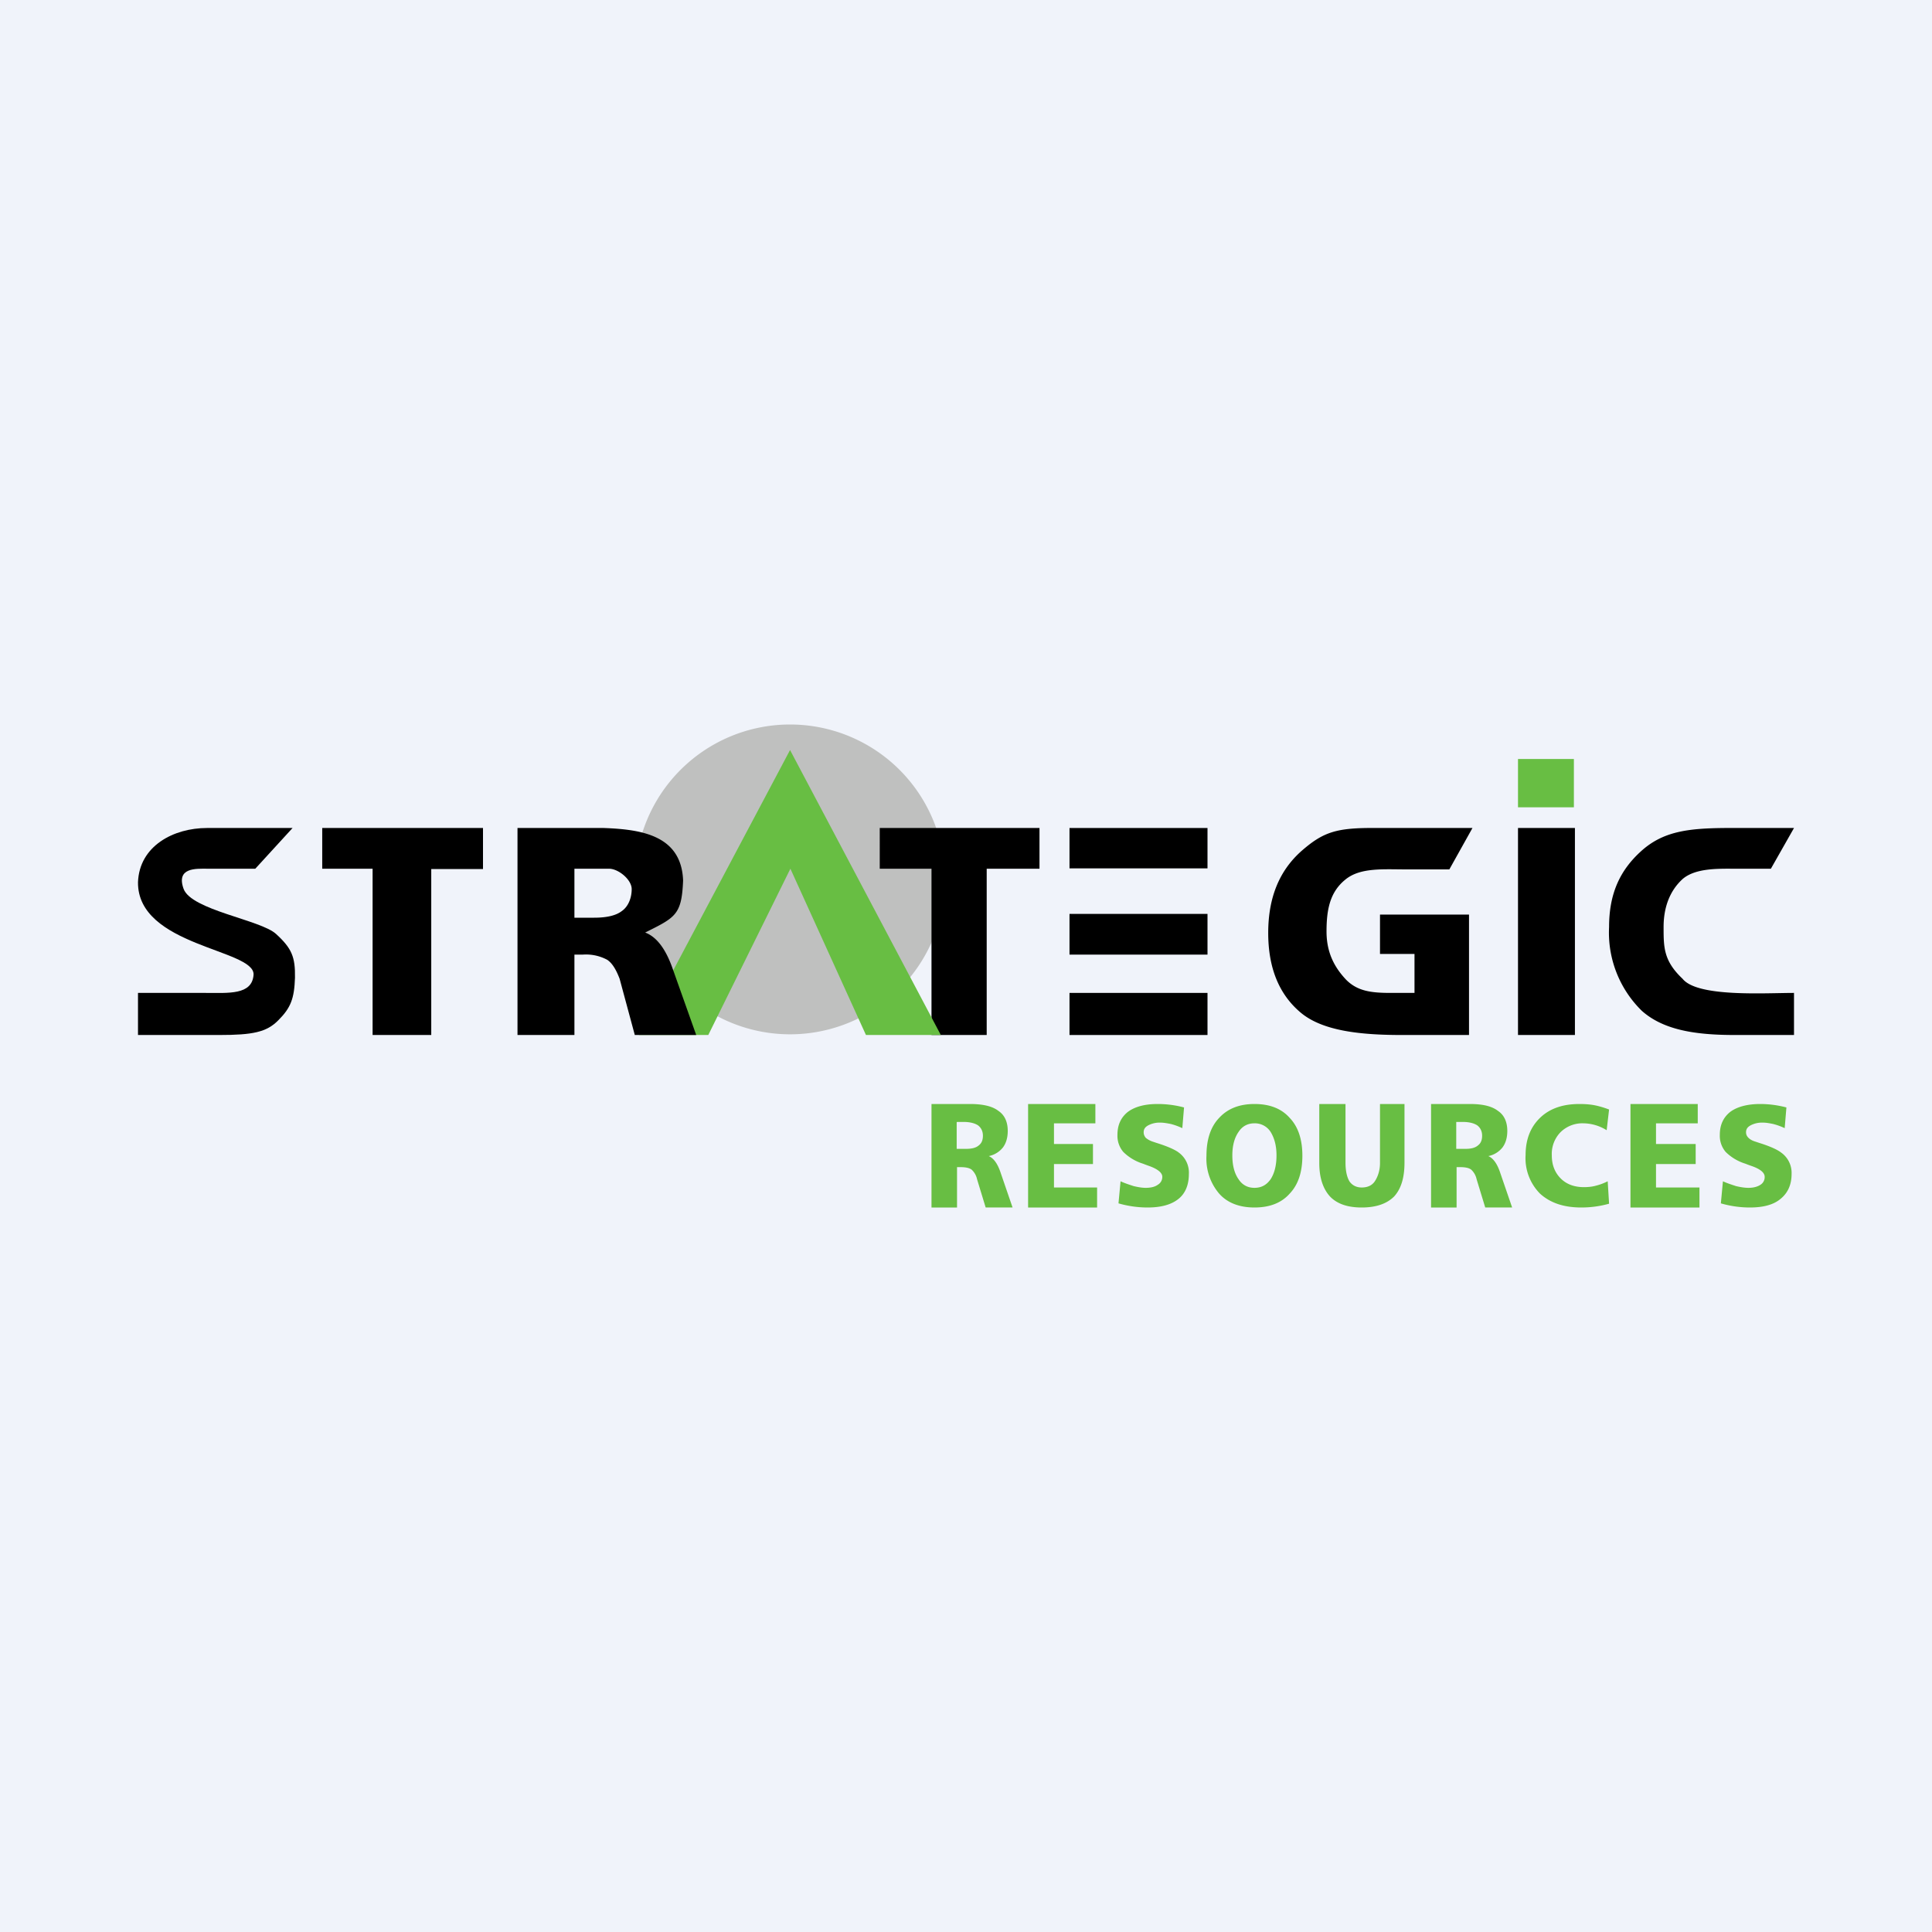 <?xml version='1.0' encoding='utf-8'?>
<!-- by TradeStack -->
<svg width="56" height="56" viewBox="0 0 56 56" xmlns="http://www.w3.org/2000/svg"><path fill="#F0F3FA" d="M0 0h56v56H0z" /><path d="M22.9 21a4.49 4.49 0 1 1 0 8.98 4.49 4.49 0 0 1 0-8.98Z" fill="#BFC0BF" /><path d="M27.73 32.53v.77H28c.17 0 .29-.03.37-.1.08-.06.12-.15.12-.28 0-.13-.05-.23-.14-.3-.09-.06-.23-.1-.42-.1h-.19ZM27 32h1.11c.37 0 .65.06.83.2.18.12.27.32.27.58 0 .2-.05.36-.14.48a.7.7 0 0 1-.41.25c.14.06.26.22.35.5l.34.99h-.78l-.25-.82a.52.52 0 0 0-.16-.28c-.07-.05-.18-.07-.32-.07h-.1V35H27v-3ZM29.8 32h1.95v.56h-1.2v.6h1.13v.58h-1.13v.68h1.25V35h-2v-3ZM34.32 32.1l-.05.6a1.9 1.9 0 0 0-.33-.12c-.1-.02-.21-.04-.3-.04a.71.71 0 0 0-.36.08c-.09.05-.13.11-.13.2 0 .06.02.11.06.16.05.04.11.08.2.11l.12.04c.32.1.54.2.64.28a.72.72 0 0 1 .29.62c0 .31-.1.56-.3.72-.21.17-.51.25-.9.25a3.04 3.04 0 0 1-.84-.12l.06-.64c.13.06.26.1.38.14.13.03.24.05.35.05.15 0 .27-.03.35-.09a.26.26 0 0 0 .13-.23c0-.12-.14-.23-.4-.32a4.25 4.25 0 0 1-.16-.06 1.4 1.4 0 0 1-.57-.34.72.72 0 0 1-.17-.5c0-.28.1-.5.3-.66.2-.15.49-.23.86-.23a2.98 2.98 0 0 1 .77.1ZM36.36 32.56c-.19 0-.35.08-.46.25-.12.17-.18.4-.18.68 0 .29.06.52.18.69.11.17.27.25.46.25.2 0 .35-.08.47-.25.11-.17.17-.4.17-.69 0-.28-.06-.5-.17-.68a.54.54 0 0 0-.47-.25Zm0-.56c.44 0 .78.13 1.02.4.25.26.37.63.37 1.1 0 .47-.12.84-.37 1.1-.24.27-.58.4-1.02.4-.43 0-.78-.13-1.02-.4a1.56 1.56 0 0 1-.37-1.1c0-.47.12-.84.37-1.1.25-.27.59-.4 1.02-.4ZM38.24 32H39v1.7c0 .26.05.44.12.55.08.11.2.17.35.17.17 0 .3-.06.38-.18.08-.12.15-.3.15-.53V32h.71v1.7c0 .44-.1.76-.3.98-.21.21-.52.32-.94.32-.4 0-.71-.1-.92-.32-.2-.22-.31-.54-.31-.97V32ZM42.21 32.53v.77h.27c.16 0 .28-.03.36-.1.08-.06.12-.15.12-.28 0-.13-.05-.23-.14-.3-.09-.06-.23-.1-.42-.1h-.19Zm-.73-.53h1.12c.37 0 .64.06.82.2.18.12.27.32.27.58 0 .2-.05.36-.14.48a.7.7 0 0 1-.41.25c.14.06.26.22.35.5l.34.99h-.78l-.25-.82a.52.52 0 0 0-.16-.28c-.07-.05-.17-.07-.32-.07h-.1V35h-.74v-3ZM46.64 32.16l-.07.6a1.3 1.3 0 0 0-.67-.2.9.9 0 0 0-.67.26.9.9 0 0 0-.25.67c0 .28.09.5.26.67.17.17.4.25.67.25.11 0 .23-.01.34-.04.12-.03.23-.07.35-.13l.04.65a2.98 2.98 0 0 1-.8.11c-.51 0-.9-.13-1.2-.4a1.46 1.46 0 0 1-.42-1.12c0-.45.14-.81.42-1.08.28-.27.66-.4 1.14-.4.16 0 .31.01.46.04.14.03.27.07.4.12ZM47.27 32h1.94v.56H48v.6h1.15v.58H48v.68h1.26V35h-2v-3ZM51.78 32.1l-.05.6a1.91 1.91 0 0 0-.33-.12c-.1-.02-.2-.04-.3-.04a.71.71 0 0 0-.36.08c-.09.05-.13.11-.13.2 0 .06.02.11.07.16.04.04.1.08.2.11l.12.04c.32.1.53.2.63.28a.72.72 0 0 1 .3.62c0 .31-.11.55-.32.72-.2.17-.5.25-.89.25a3.03 3.03 0 0 1-.84-.12l.06-.64c.13.06.26.1.38.14.13.03.25.05.36.05.14 0 .26-.03.35-.09a.26.26 0 0 0 .12-.23c0-.12-.13-.23-.4-.32a4.44 4.44 0 0 1-.16-.06 1.4 1.4 0 0 1-.57-.34.72.72 0 0 1-.17-.5c0-.28.1-.5.3-.66.2-.15.5-.23.87-.23a2.98 2.98 0 0 1 .76.1Z" fill="#68BE43" /><path d="M8.48 24 7.4 25.18H6c-.31 0-.9-.04-.68.58.22.62 2.23.9 2.68 1.31.46.42.56.67.55 1.27-.02.6-.12.87-.48 1.23-.34.35-.75.43-1.71.43H4v-1.22h1.93c.69 0 1.38.07 1.42-.53.03-.74-3.37-.82-3.35-2.68C4.04 24.52 5.03 24 6 24h2.48Zm.87 0H14v1.19h-1.5V30h-1.7v-4.82H9.34V24ZM25.5 24h4.63v1.18H28.6V30H27v-4.82h-1.5V24Z" /><path d="M22.9 21.74 27.27 30H25.1l-2.19-4.82L20.53 30h-2.01l4.38-8.26Z" fill="#68BE43" /><path d="M16.64 26.6h.58c.36 0 .63-.06.8-.19.19-.13.29-.38.29-.64 0-.27-.38-.59-.66-.59h-1v1.42ZM15 24h2.5c1.09.04 2.25.21 2.3 1.52-.04 1-.22 1.07-1.1 1.51.32.12.58.45.78 1l.7 1.97H18.4l-.44-1.63c-.1-.26-.21-.45-.36-.55a1.3 1.3 0 0 0-.71-.15h-.24V30H15v-6ZM42.68 24l-.67 1.2h-1.24c-.68 0-1.35-.06-1.78.3-.44.36-.54.86-.54 1.5 0 .6.22 1.03.57 1.4.32.32.7.38 1.28.38h.7v-1.13h-1v-1.14h2.58V30h-1.95c-1.21 0-2.3-.12-2.93-.65-.63-.53-.94-1.3-.94-2.31 0-1.02.32-1.8.96-2.37.64-.56 1.02-.68 2.17-.67h2.8ZM44 24h1.65v6H44v-6ZM52 24l-.67 1.18h-1.08c-.45 0-1.11-.02-1.48.3-.36.33-.55.8-.55 1.39 0 .59 0 .98.55 1.5.43.54 2.38.41 3.23.41V30h-1.71c-1.14 0-2.07-.14-2.7-.7a3.17 3.17 0 0 1-.95-2.43c0-.96.31-1.64.93-2.2.63-.57 1.35-.66 2.42-.67H52Z" /><path d="M44 23.4h1.62V22H44v1.4Z" fill="#68BE43" /><path d="M31 25.17h4V24h-4v1.17Zm0 2.5h4v-1.18h-4v1.18ZM35 30h-4v-1.22h4V30Z" /></svg>